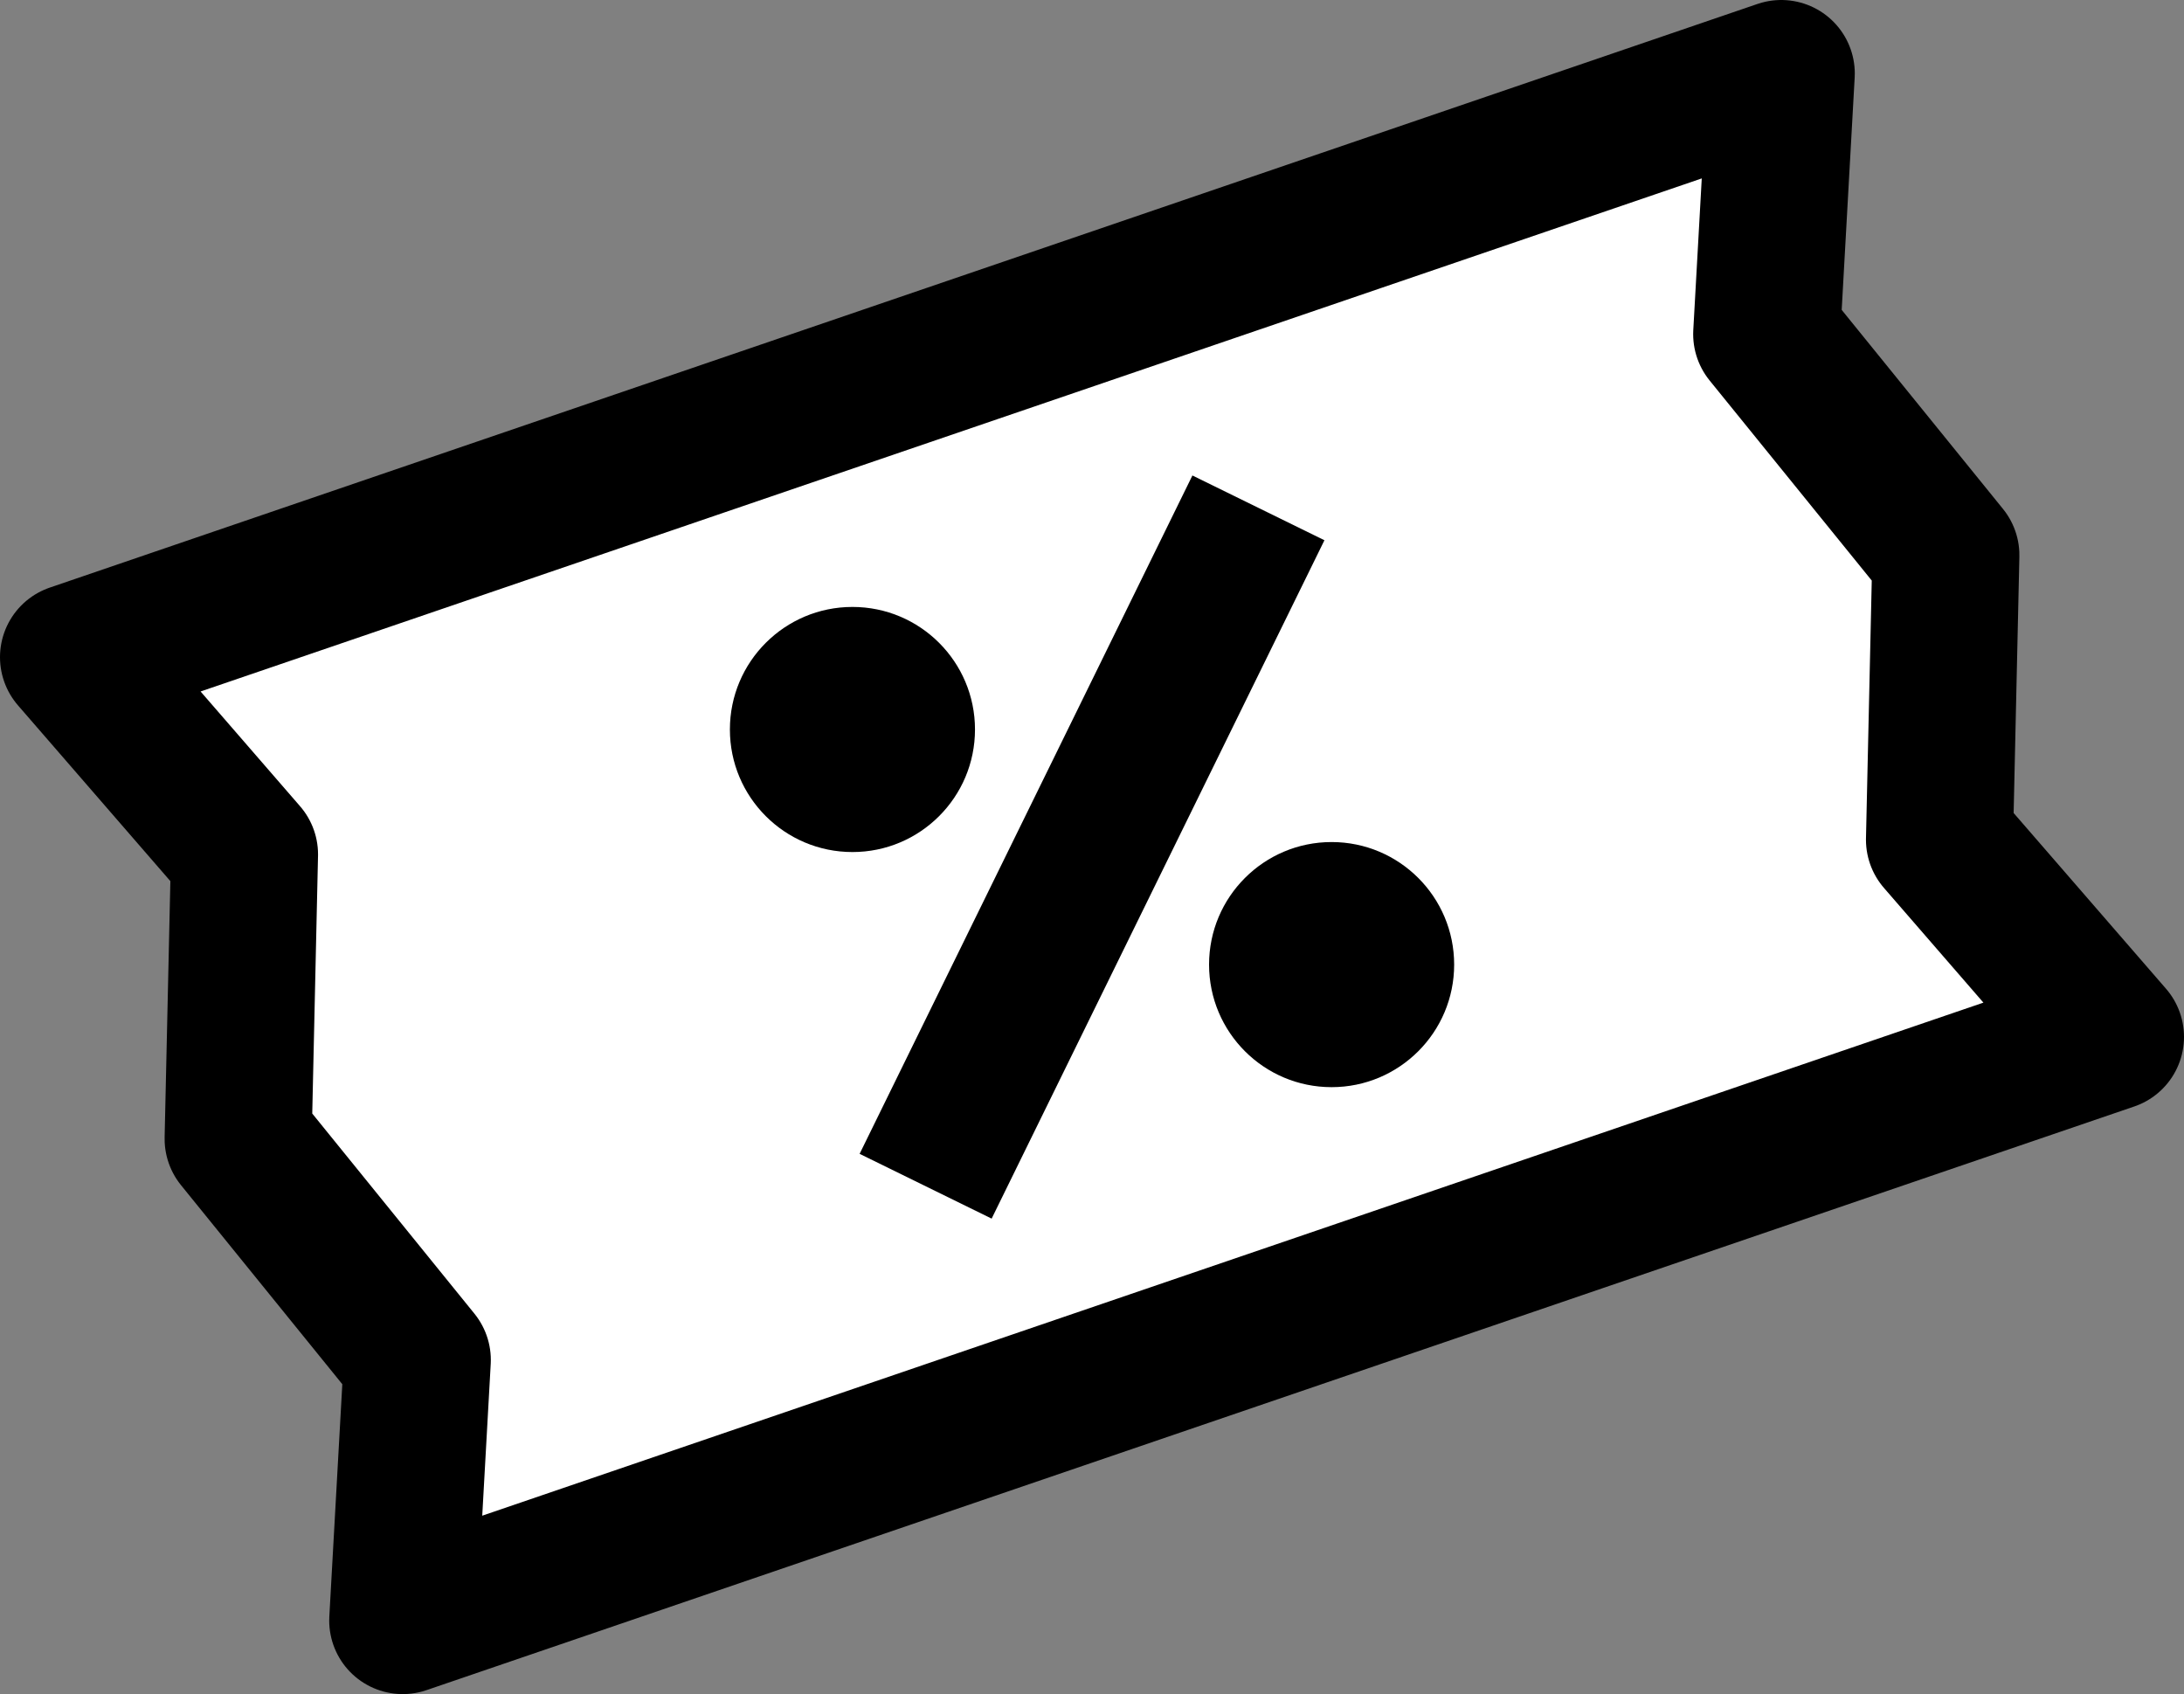 <?xml version="1.0" encoding="UTF-8"?>
<svg id="Layer_2" data-name="Layer 2" xmlns="http://www.w3.org/2000/svg" viewBox="0 0 445.54 345.58">
  <rect x="0" y="0" width="445.54" height="345.58" fill="#808080" stroke="none"/>
  <defs>
    <style>
      .cls-1 {
        fill: none;
        stroke-miterlimit: 10;
      }

      .cls-1, .cls-2 {
        stroke: #000;
        stroke-width: 30px;
      }

      .cls-2 {
        fill: #fff;
        stroke-linecap: round;
        stroke-linejoin: round;
      }
    </style>
  </defs>
  <g id="Layer_1-2" data-name="Layer 1">
    <polygon class="cls-2" points="430.54 211.52 82.16 330.58 85.13 277.42 48.58 232.32 49.88 174.29 15 134.06 363.38 15 360.41 68.16 396.96 113.26 395.66 171.3 430.54 211.52"/>
    <line class="cls-1" x1="188.83" y1="241.98" x2="256.72" y2="103.6"/>
    <circle cx="173.9" cy="148.81" r="25"/>
    <circle cx="271.65" cy="196.77" r="25"/>
  </g>
</svg>